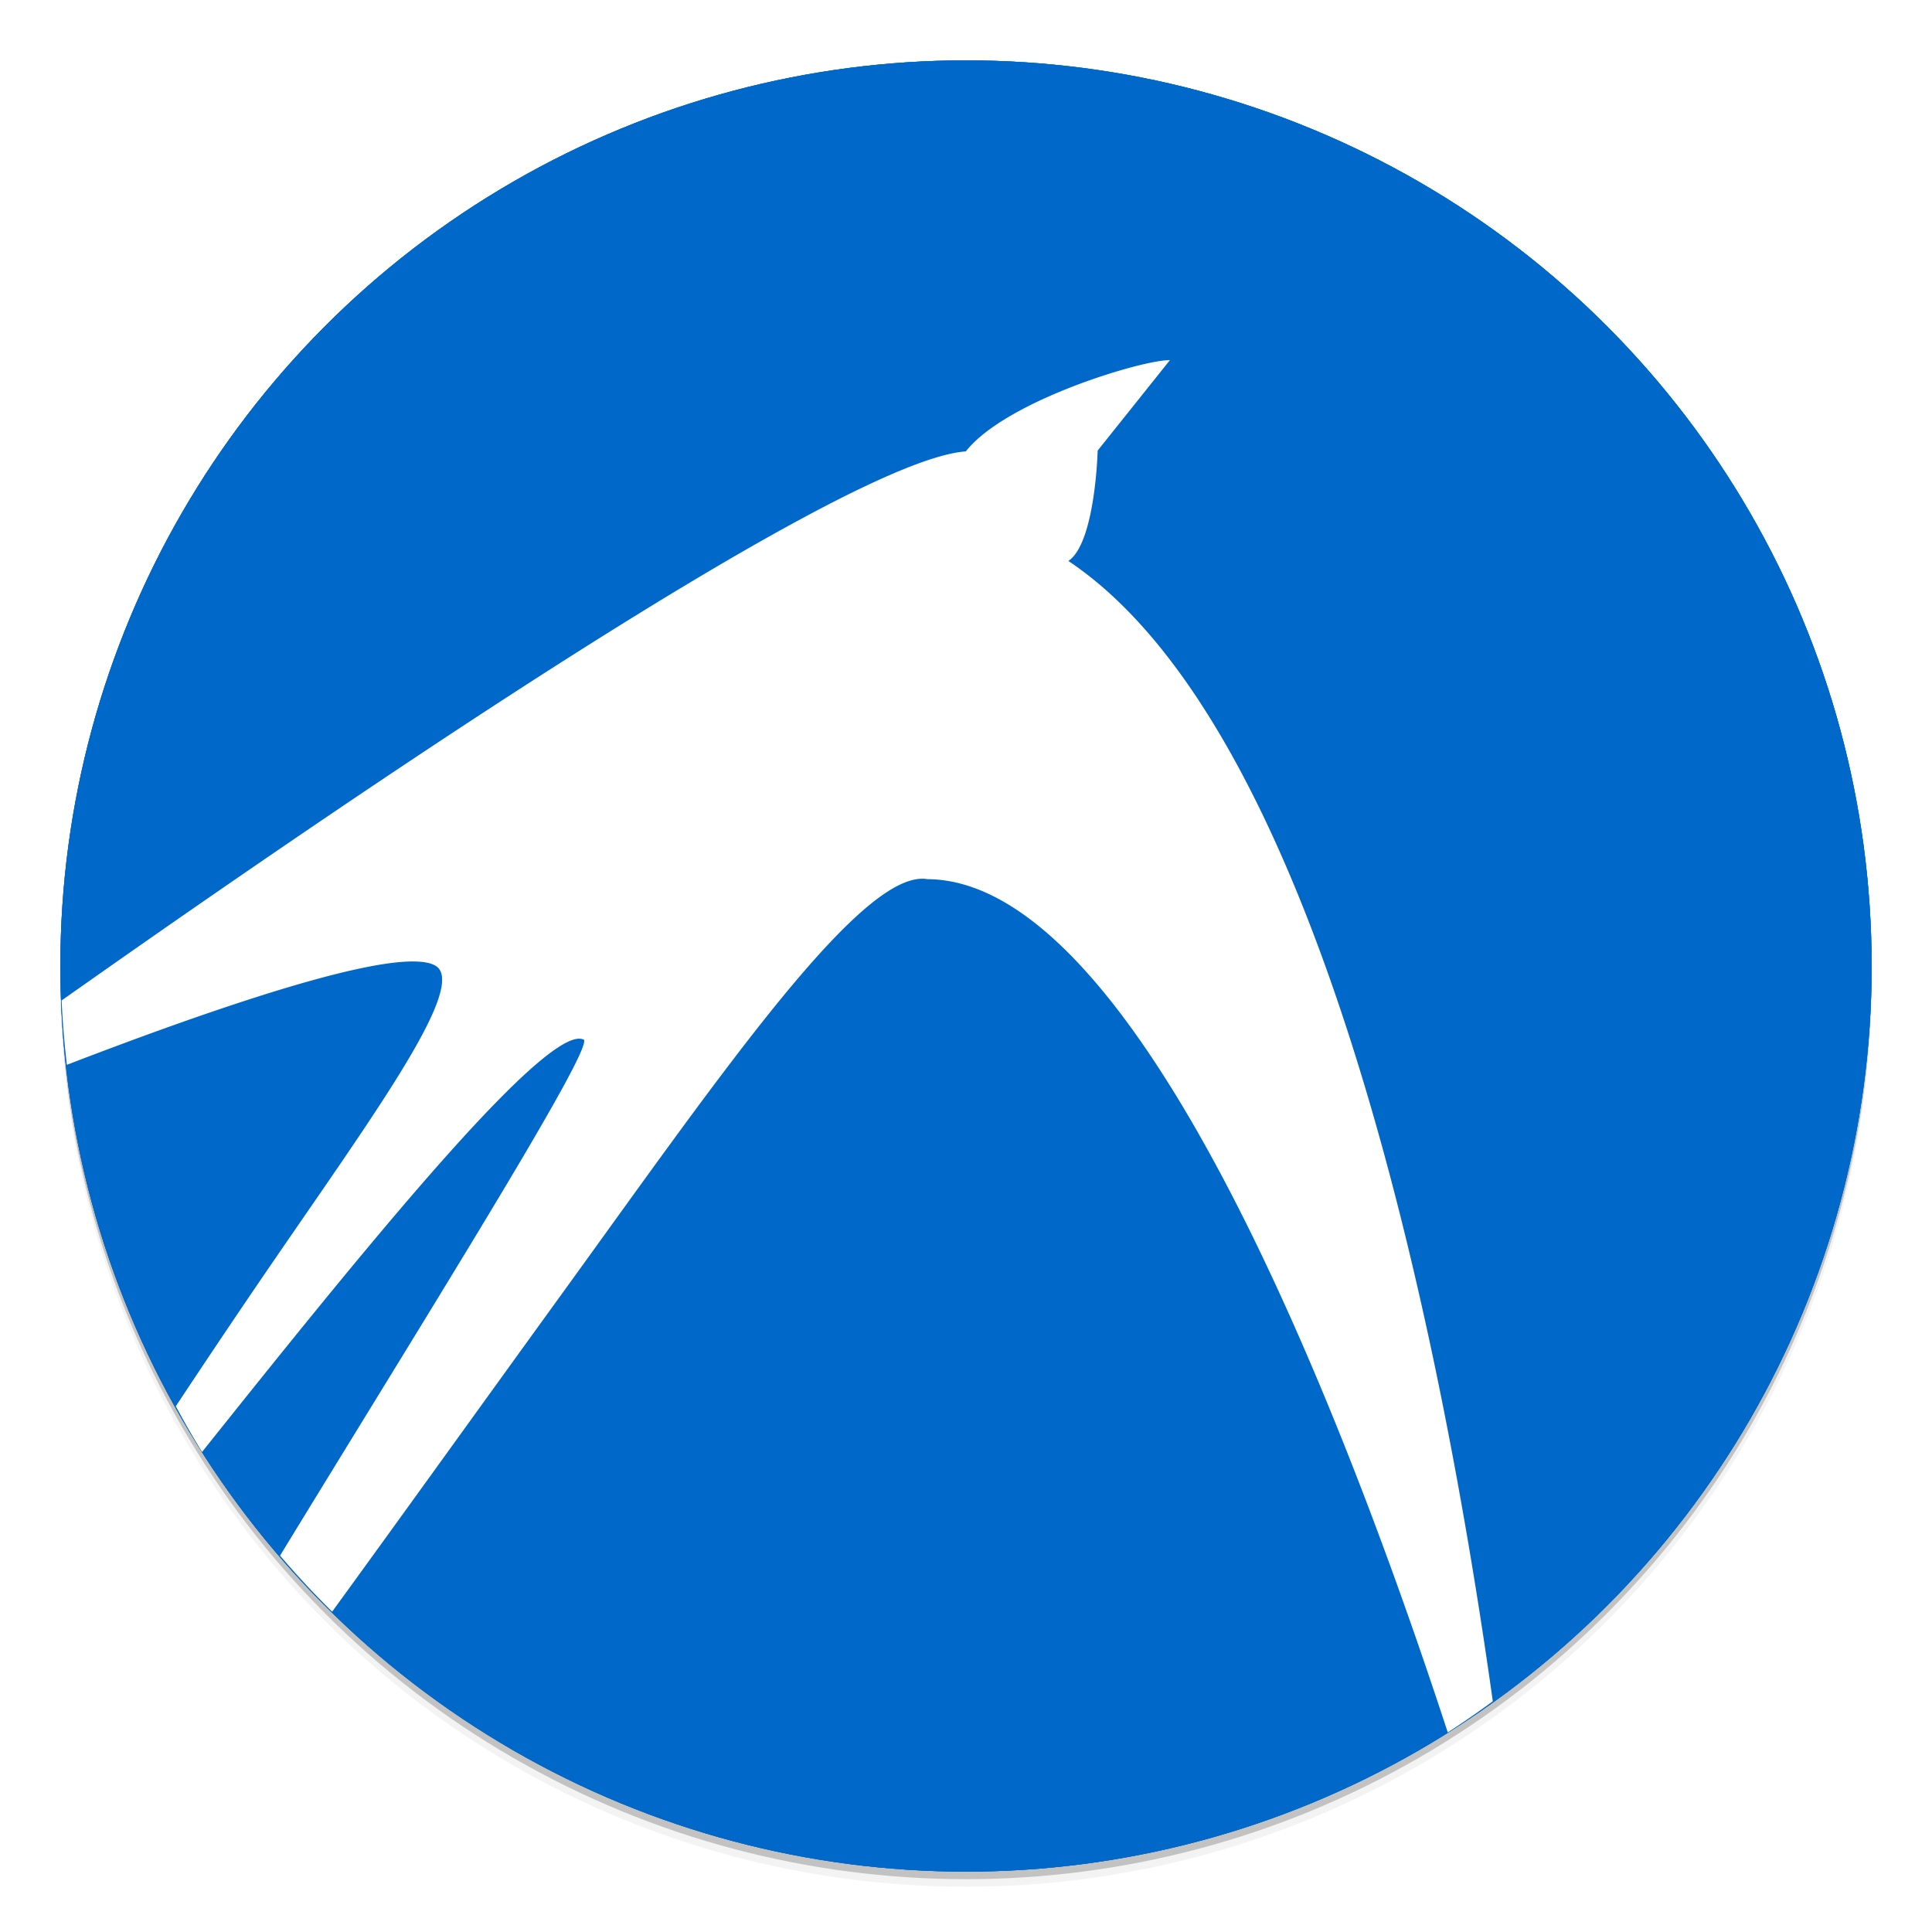 <svg width="512" height="512" enable-background="new" version="1.0" xmlns="http://www.w3.org/2000/svg" xmlns:osb="http://www.openswatchbook.org/uri/2009/osb" xmlns:xlink="http://www.w3.org/1999/xlink">
 <defs>
  <filter id="a" x="-.024" y="-.024" width="1.048" height="1.048" color-interpolation-filters="sRGB">
   <feGaussianBlur stdDeviation="4.8"/>
  </filter>
 </defs>
 <g transform="translate(0,212)">
  <g>
   <g transform="translate(-208,16)">
    <g>
     <circle cx="464" cy="30" r="240" opacity=".2"/>
     <circle cx="464" cy="32" r="240" filter="url(#a)" opacity=".1"/>
     <circle cx="464" cy="32" r="240" filter="url(#a)" opacity=".2"/>
    </g>
    <circle cx="464" cy="28" r="240" fill="#0068c8"/>
    <path transform="translate(0,-244)" d="m 464,32 a 240,240 0 0 0 -240,240 240,240 0 0 0 0.041,1.172 A 240,240 0 0 1 464,34 240,240 0 0 1 703.959,272.828 240,240 0 0 0 704,272 240,240 0 0 0 464,32 Z" fill="#fff" opacity=".2"/>
    <circle cx="464" cy="28" r="240" fill="#0068c8"/>
    <circle cx="464" cy="28" r="240" fill="#0068c8"/>
    <path transform="translate(0,-244)" d="m447.15 32.598a240 240 0 0 0-0.182 0.012c0.06-0.004 0.121-0.007 0.182-0.012zm-132.15 51.273a240 240 0 0 0-0.408 0.328c0.137-0.109 0.271-0.22 0.408-0.328zm303.57 4.531c0.031 0.026 0.063 0.052 0.094 0.078a240 240 0 0 0-0.094-0.078zm-321.36 11.07a240 240 0 0 0-0.832 0.811c0.277-0.27 0.554-0.541 0.832-0.811zm338.82 5.186c0.086 0.089 0.174 0.177 0.26 0.266a240 240 0 0 0-0.26-0.266zm-118 6.795c-6.68-0.238-43.344 10.571-54.08 24.17-32.37 2.346-162.94 91.388-239.62 145.51a240 240 0 0 0 1.397 17.059c34.87-13.438 75.423-27.517 91.84-27.393v2e-3c3.235 0.024 5.544 0.56 6.672 1.805 6.312 7.438-20.546 43.445-48.285 84.209-7.182 10.554-14.418 21.362-21.361 31.852a240 240 0 0 0 6.953 12.121c38.121-47.735 86.053-107.47 99.33-109.48 0.716-0.108 1.352-0.02 1.859 0.219 2.356 2.879-41.373 72.63-80.521 136.73a240 240 0 0 0 13.805 14.852c19.018-26.149 39.642-54.893 59.607-82.459 41.661-57.521 78.539-111.23 96.514-111.77v-2e-3c0.58-0.017 1.101 0.014 1.641 0.109 55.339 0.329 109.41 139.09 137.89 226.12a240 240 0 0 0 11.938-8.254c-13.673-97.335-45.743-257.59-112.48-302.19 7.158-4.772 7.764-29.256 7.764-29.256zm-237.22 5.547a240 240 0 0 0-0.664 0.785c0.22-0.263 0.442-0.524 0.664-0.785zm-14.805 19.387a240 240 0 0 0-0.127 0.184c0.042-0.061 0.085-0.122 0.127-0.184zm437.4 118.59c4e-3 0.053 6e-3 0.106 0.01 0.158a240 240 0 0 0-0.01-0.158z" fill="#fff"/>
   </g>
  </g>
 </g>
</svg>
